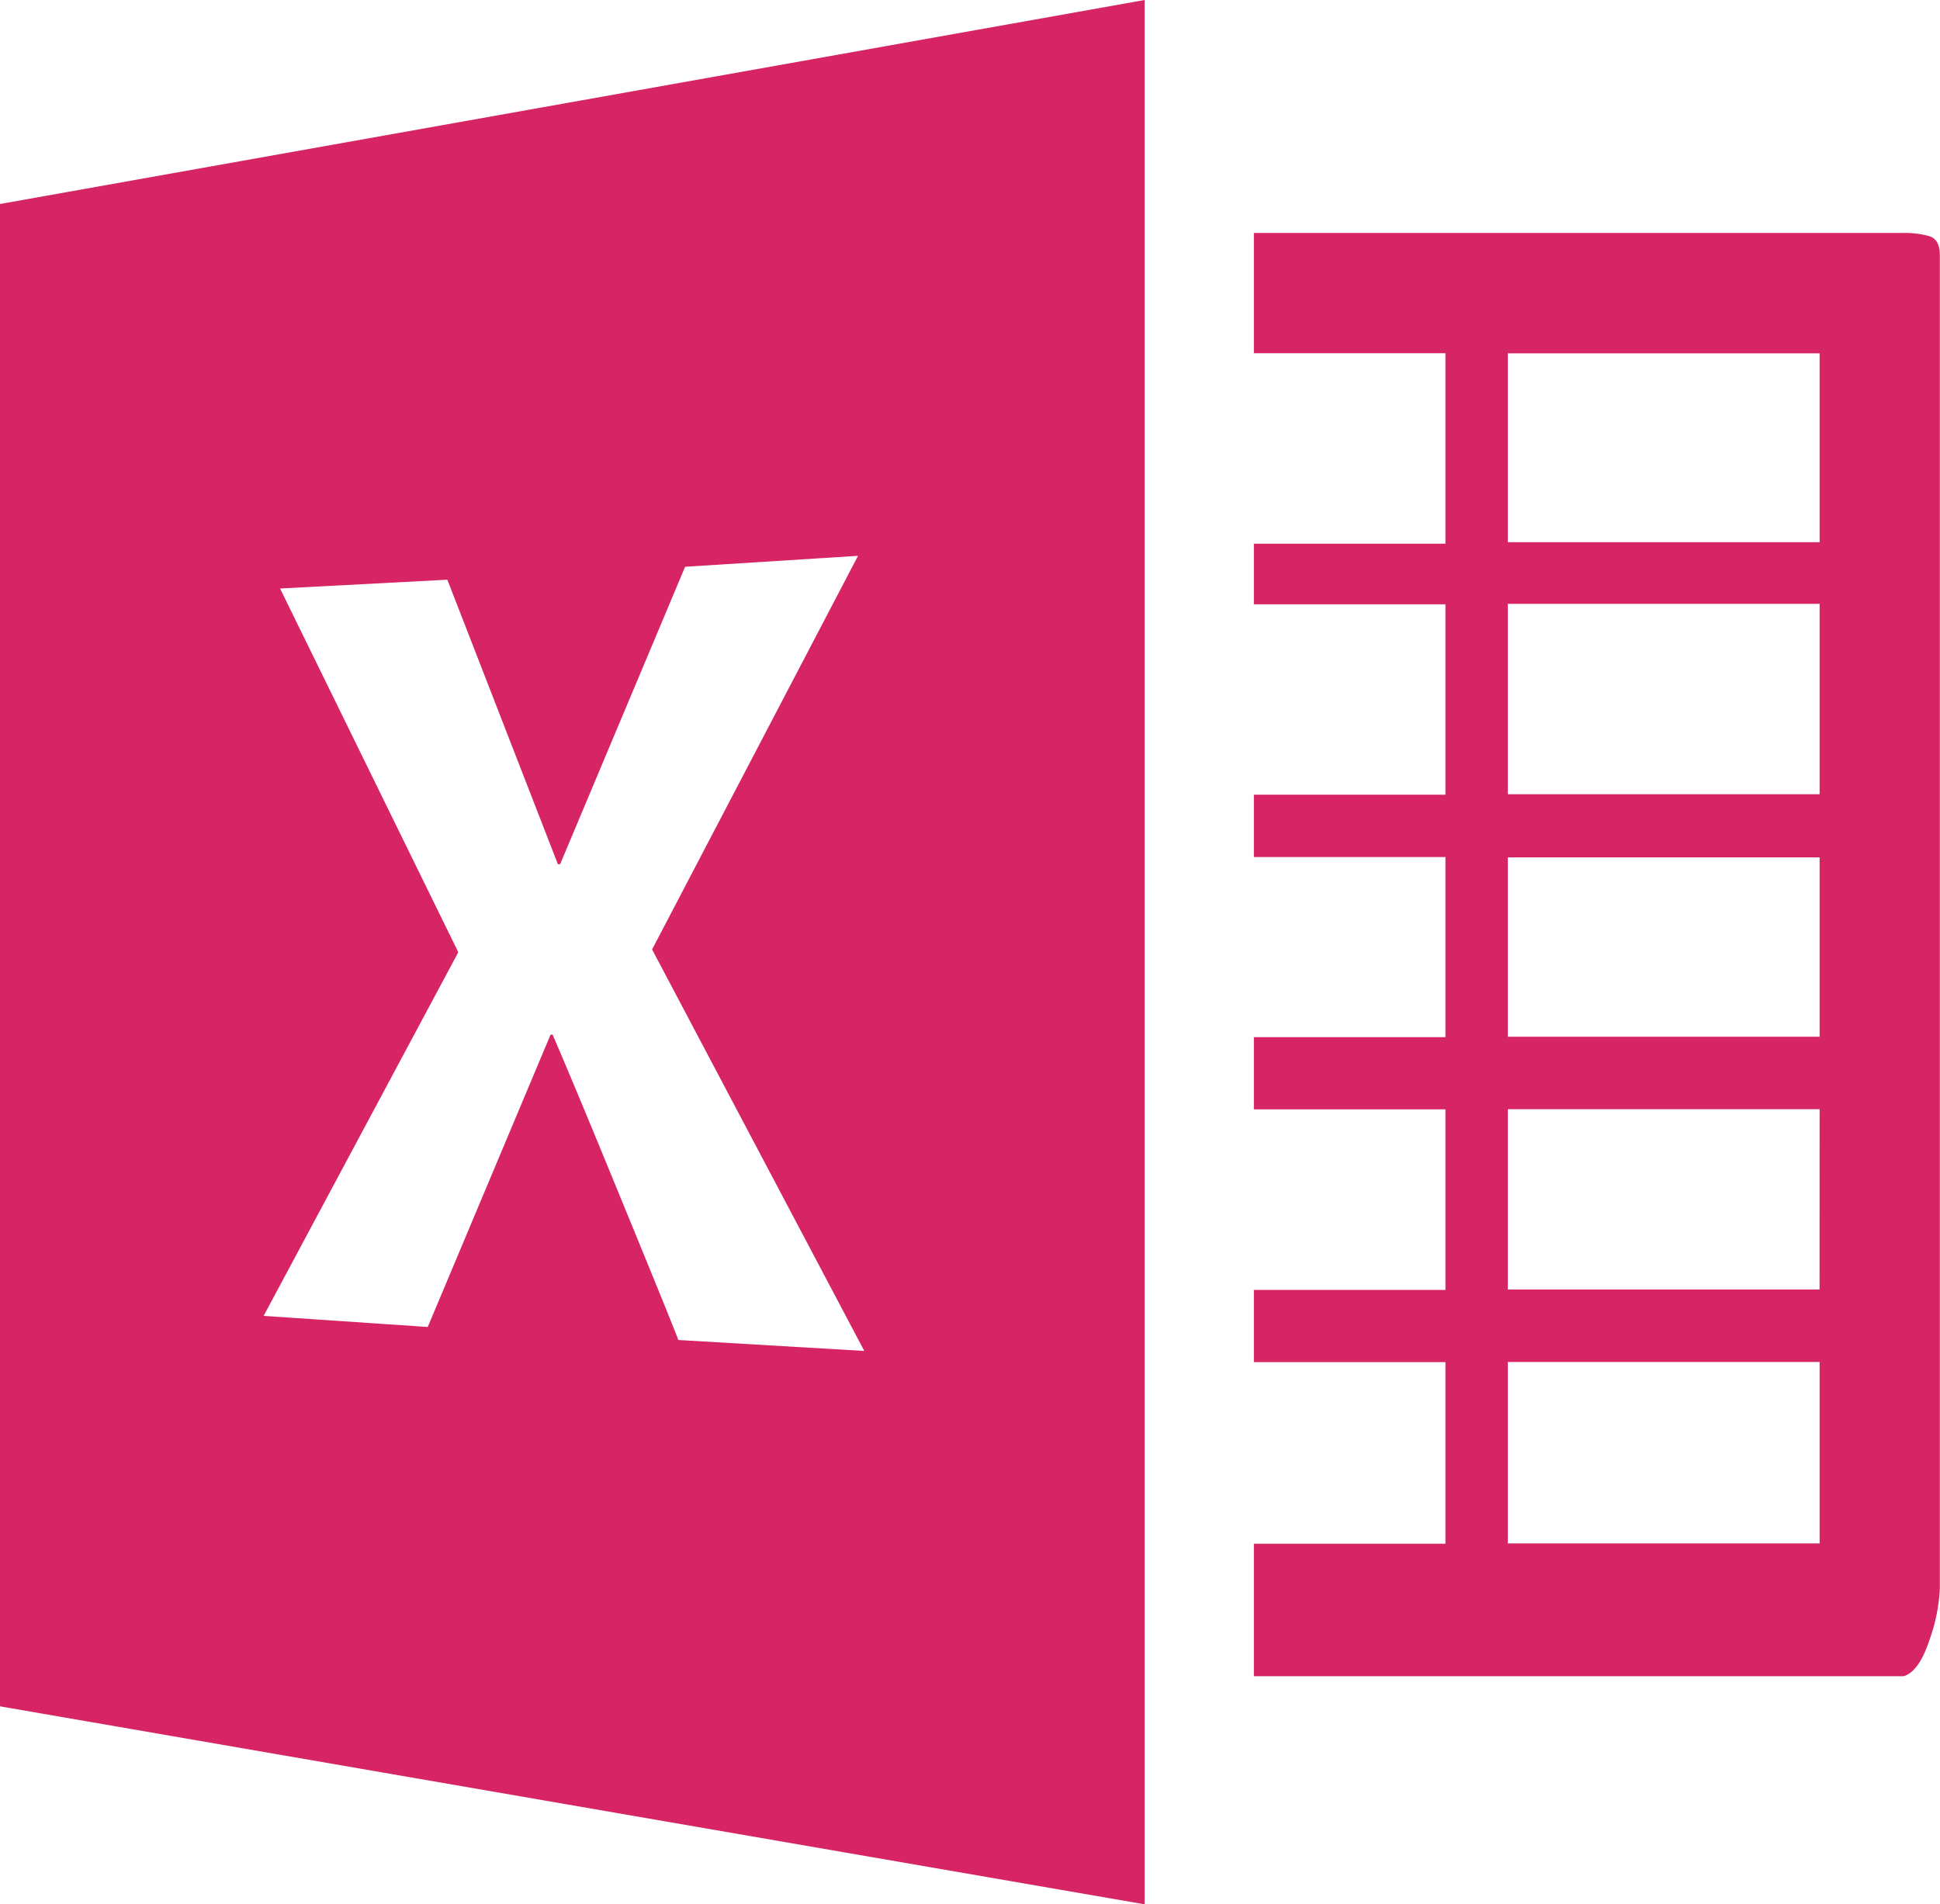 <svg xmlns="http://www.w3.org/2000/svg" width="24.446" height="24" viewBox="0 0 24.446 24">
  <path id="Icon_simple-microsoftexcel" data-name="Icon simple-microsoftexcel" d="M23.991,3.265H15.8V4.781h2.414v2.4H15.8v.764h2.414v2.4H15.8v.785h2.414V13.4H15.8v.91h2.414v2.276H15.8v.91h2.414v2.289H15.8v1.669h8.189c.129-.039.237-.191.324-.456a2.233,2.233,0,0,0,.131-.648V3.542c0-.13-.045-.209-.131-.236A1.121,1.121,0,0,0,23.991,3.265ZM22.928,19.781H19V17.494h3.929v2.287Zm0-3.2H19V14.308h3.929Zm0-3.186H19v-2.26h3.929V13.4Zm0-3.056H19v-2.4h3.929v2.4h0Zm0-3.177H19V4.782h3.929V7.165ZM0,2.887V21.834l14.423,2.495v-24L0,2.9ZM8.549,17.22q-.083-.223-.772-1.9c-.457-1.116-.733-1.766-.814-1.952H6.938L5.39,17.053l-2.068-.14L5.775,12.33,3.529,7.746l2.108-.111,1.393,3.586h.028L8.633,7.472l2.179-.138L8.217,12.295l2.674,5.06-2.342-.138Z" transform="translate(0 -0.329)" fill="#d72465"/>
</svg>
